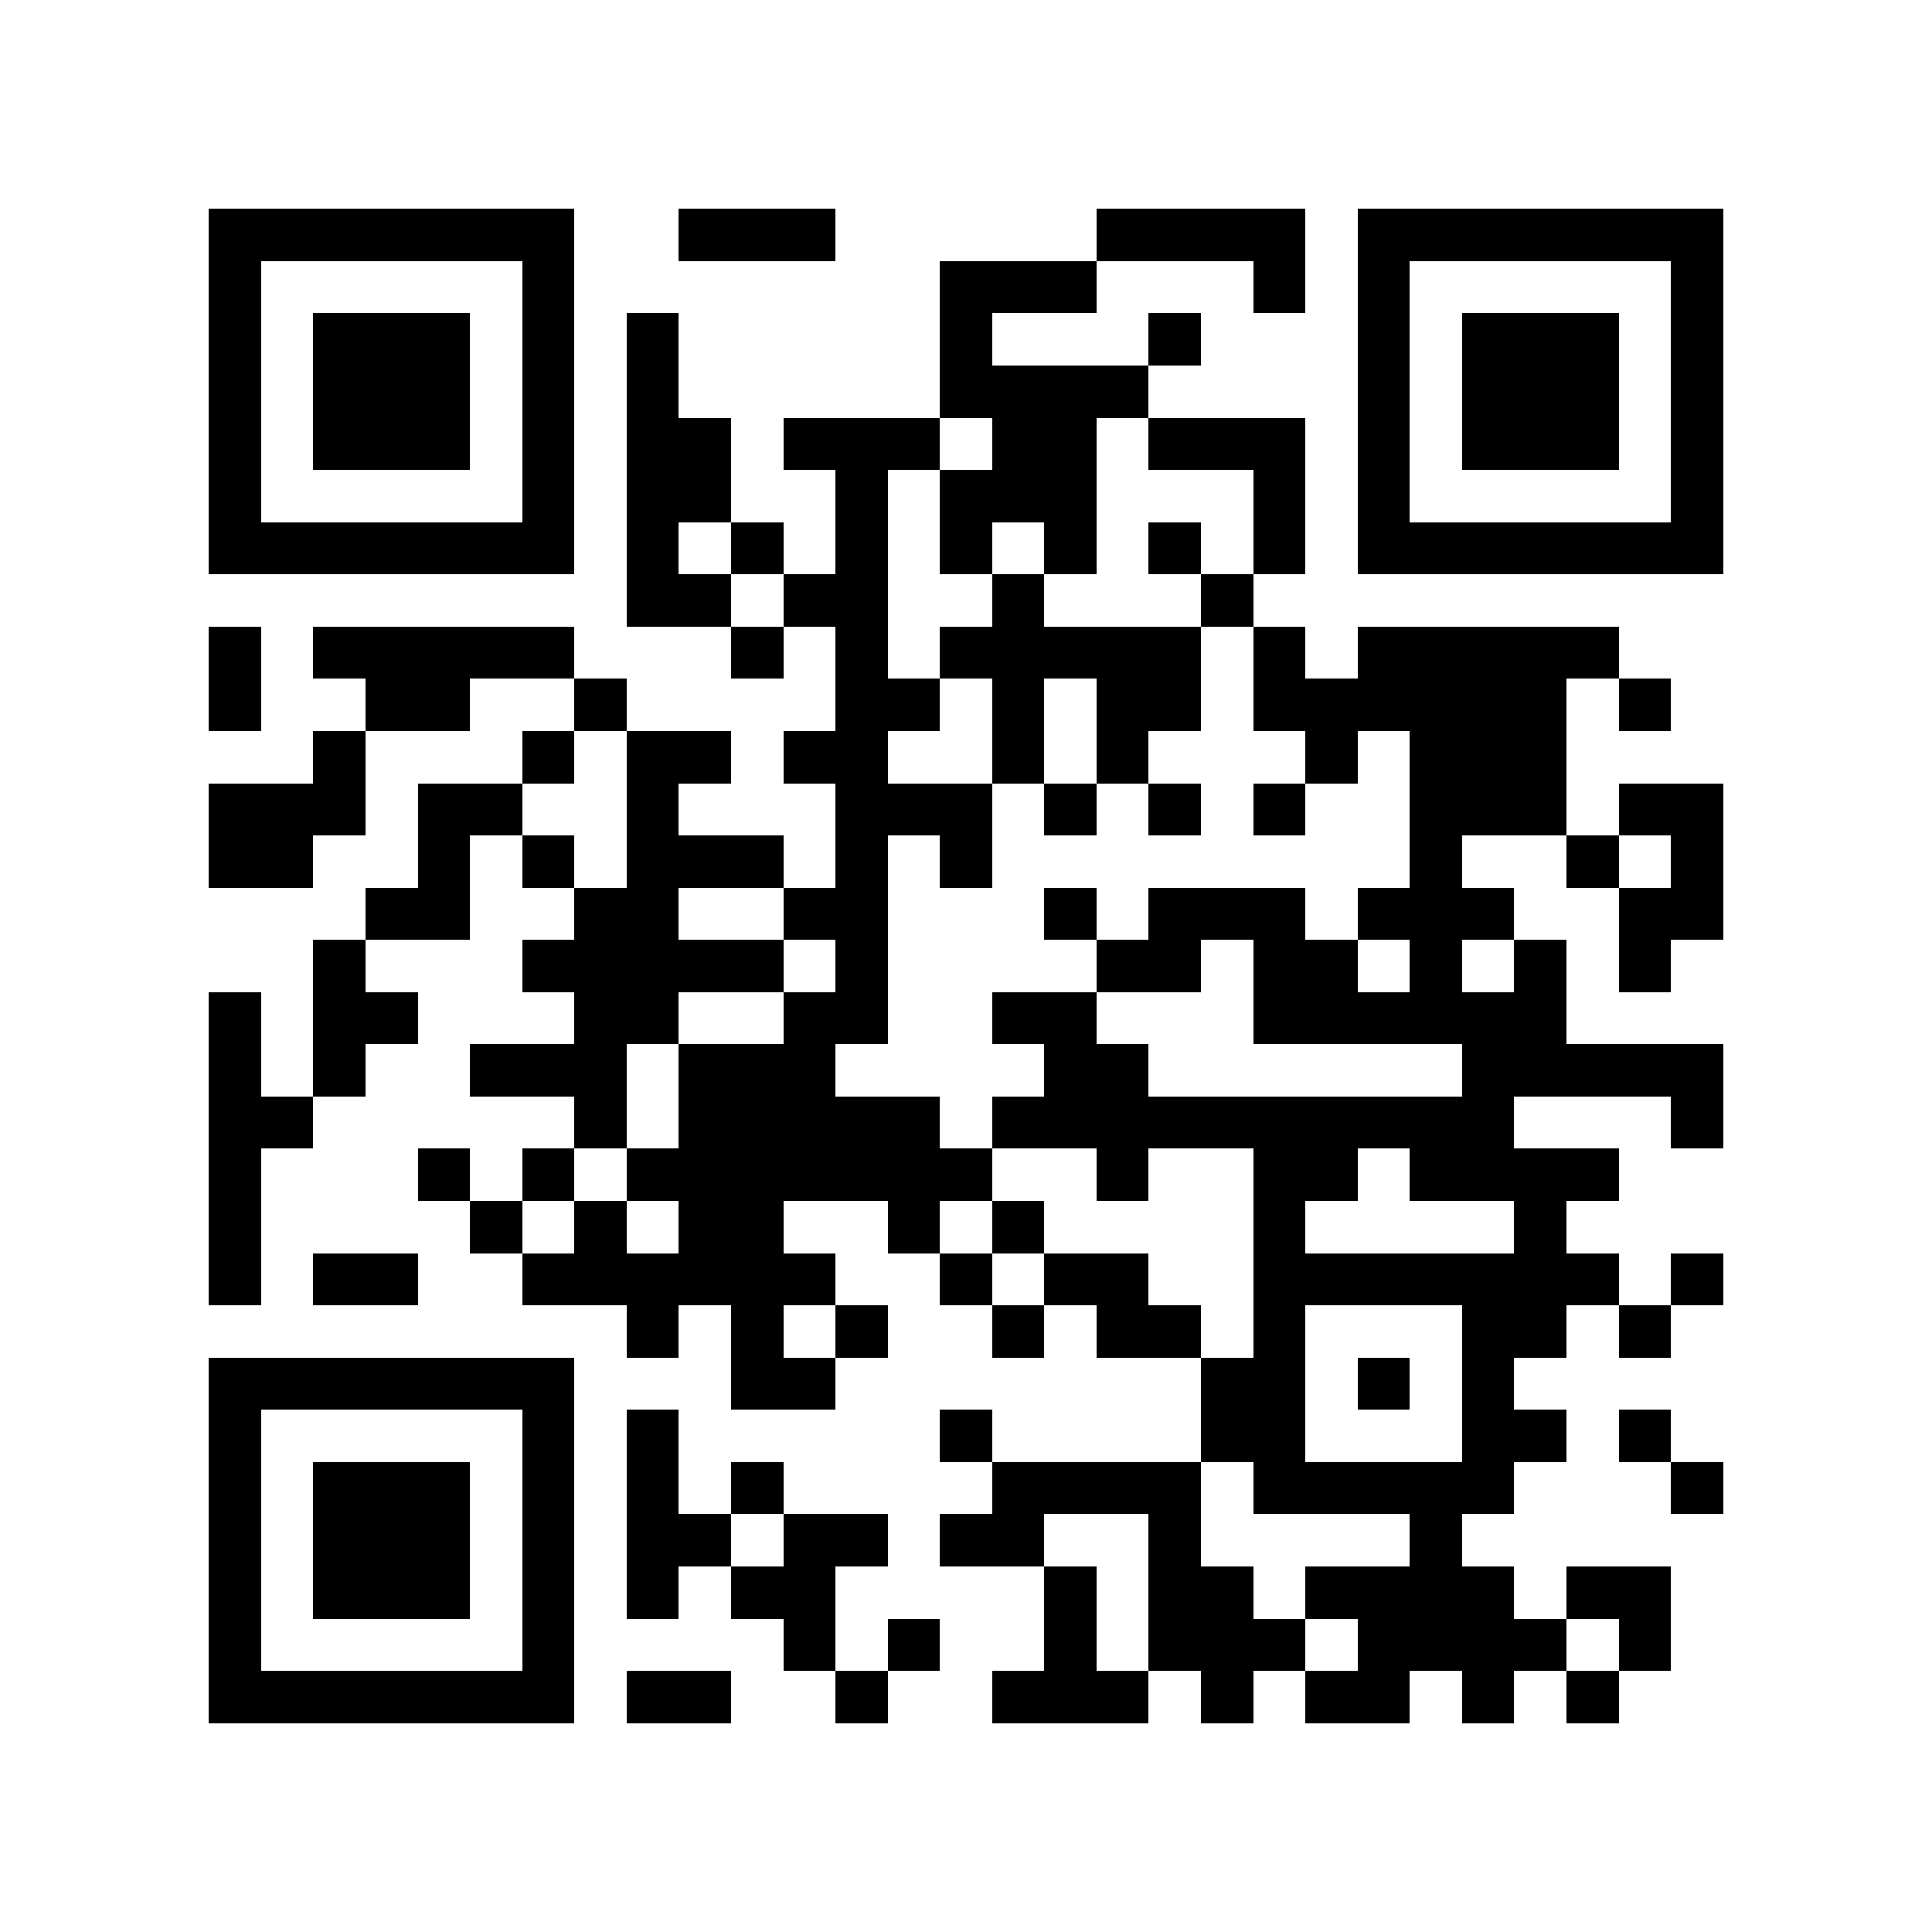 <?xml version="1.0" encoding="utf-8"?><!DOCTYPE svg PUBLIC "-//W3C//DTD SVG 1.1//EN" "http://www.w3.org/Graphics/SVG/1.1/DTD/svg11.dtd"><svg xmlns="http://www.w3.org/2000/svg" viewBox="0 0 37 37" shape-rendering="crispEdges"><path fill="#ffffff" d="M0 0h37v37H0z"/><path stroke="#000000" d="M4 4.5h7m2 0h3m5 0h4m1 0h7M4 5.5h1m5 0h1m7 0h3m3 0h1m1 0h1m5 0h1M4 6.5h1m1 0h3m1 0h1m1 0h1m5 0h1m3 0h1m3 0h1m1 0h3m1 0h1M4 7.5h1m1 0h3m1 0h1m1 0h1m5 0h4m4 0h1m1 0h3m1 0h1M4 8.5h1m1 0h3m1 0h1m1 0h2m1 0h3m1 0h2m1 0h3m1 0h1m1 0h3m1 0h1M4 9.5h1m5 0h1m1 0h2m2 0h1m1 0h3m3 0h1m1 0h1m5 0h1M4 10.5h7m1 0h1m1 0h1m1 0h1m1 0h1m1 0h1m1 0h1m1 0h1m1 0h7M12 11.5h2m1 0h2m2 0h1m3 0h1M4 12.5h1m1 0h5m3 0h1m1 0h1m1 0h5m1 0h1m1 0h5M4 13.5h1m2 0h2m2 0h1m4 0h2m1 0h1m1 0h2m1 0h6m1 0h1M6 14.5h1m3 0h1m1 0h2m1 0h2m2 0h1m1 0h1m3 0h1m1 0h3M4 15.5h3m1 0h2m2 0h1m3 0h3m1 0h1m1 0h1m1 0h1m2 0h3m1 0h2M4 16.5h2m2 0h1m1 0h1m1 0h3m1 0h1m1 0h1m8 0h1m2 0h1m1 0h1M7 17.5h2m2 0h2m2 0h2m3 0h1m1 0h3m1 0h3m2 0h2M6 18.5h1m3 0h5m1 0h1m4 0h2m1 0h2m1 0h1m1 0h1m1 0h1M4 19.5h1m1 0h2m3 0h2m2 0h2m2 0h2m3 0h6M4 20.5h1m1 0h1m2 0h3m1 0h3m4 0h2m6 0h5M4 21.5h2m5 0h1m1 0h5m1 0h10m3 0h1M4 22.5h1m3 0h1m1 0h1m1 0h7m2 0h1m2 0h2m1 0h4M4 23.5h1m4 0h1m1 0h1m1 0h2m2 0h1m1 0h1m4 0h1m4 0h1M4 24.5h1m1 0h2m2 0h6m2 0h1m1 0h2m2 0h7m1 0h1M12 25.5h1m1 0h1m1 0h1m2 0h1m1 0h2m1 0h1m3 0h2m1 0h1M4 26.5h7m3 0h2m7 0h2m1 0h1m1 0h1M4 27.5h1m5 0h1m1 0h1m5 0h1m4 0h2m3 0h2m1 0h1M4 28.5h1m1 0h3m1 0h1m1 0h1m1 0h1m4 0h4m1 0h5m3 0h1M4 29.5h1m1 0h3m1 0h1m1 0h2m1 0h2m1 0h2m2 0h1m4 0h1M4 30.5h1m1 0h3m1 0h1m1 0h1m1 0h2m4 0h1m1 0h2m1 0h4m1 0h2M4 31.5h1m5 0h1m4 0h1m1 0h1m2 0h1m1 0h3m1 0h4m1 0h1M4 32.5h7m1 0h2m2 0h1m2 0h3m1 0h1m1 0h2m1 0h1m1 0h1"/></svg>
